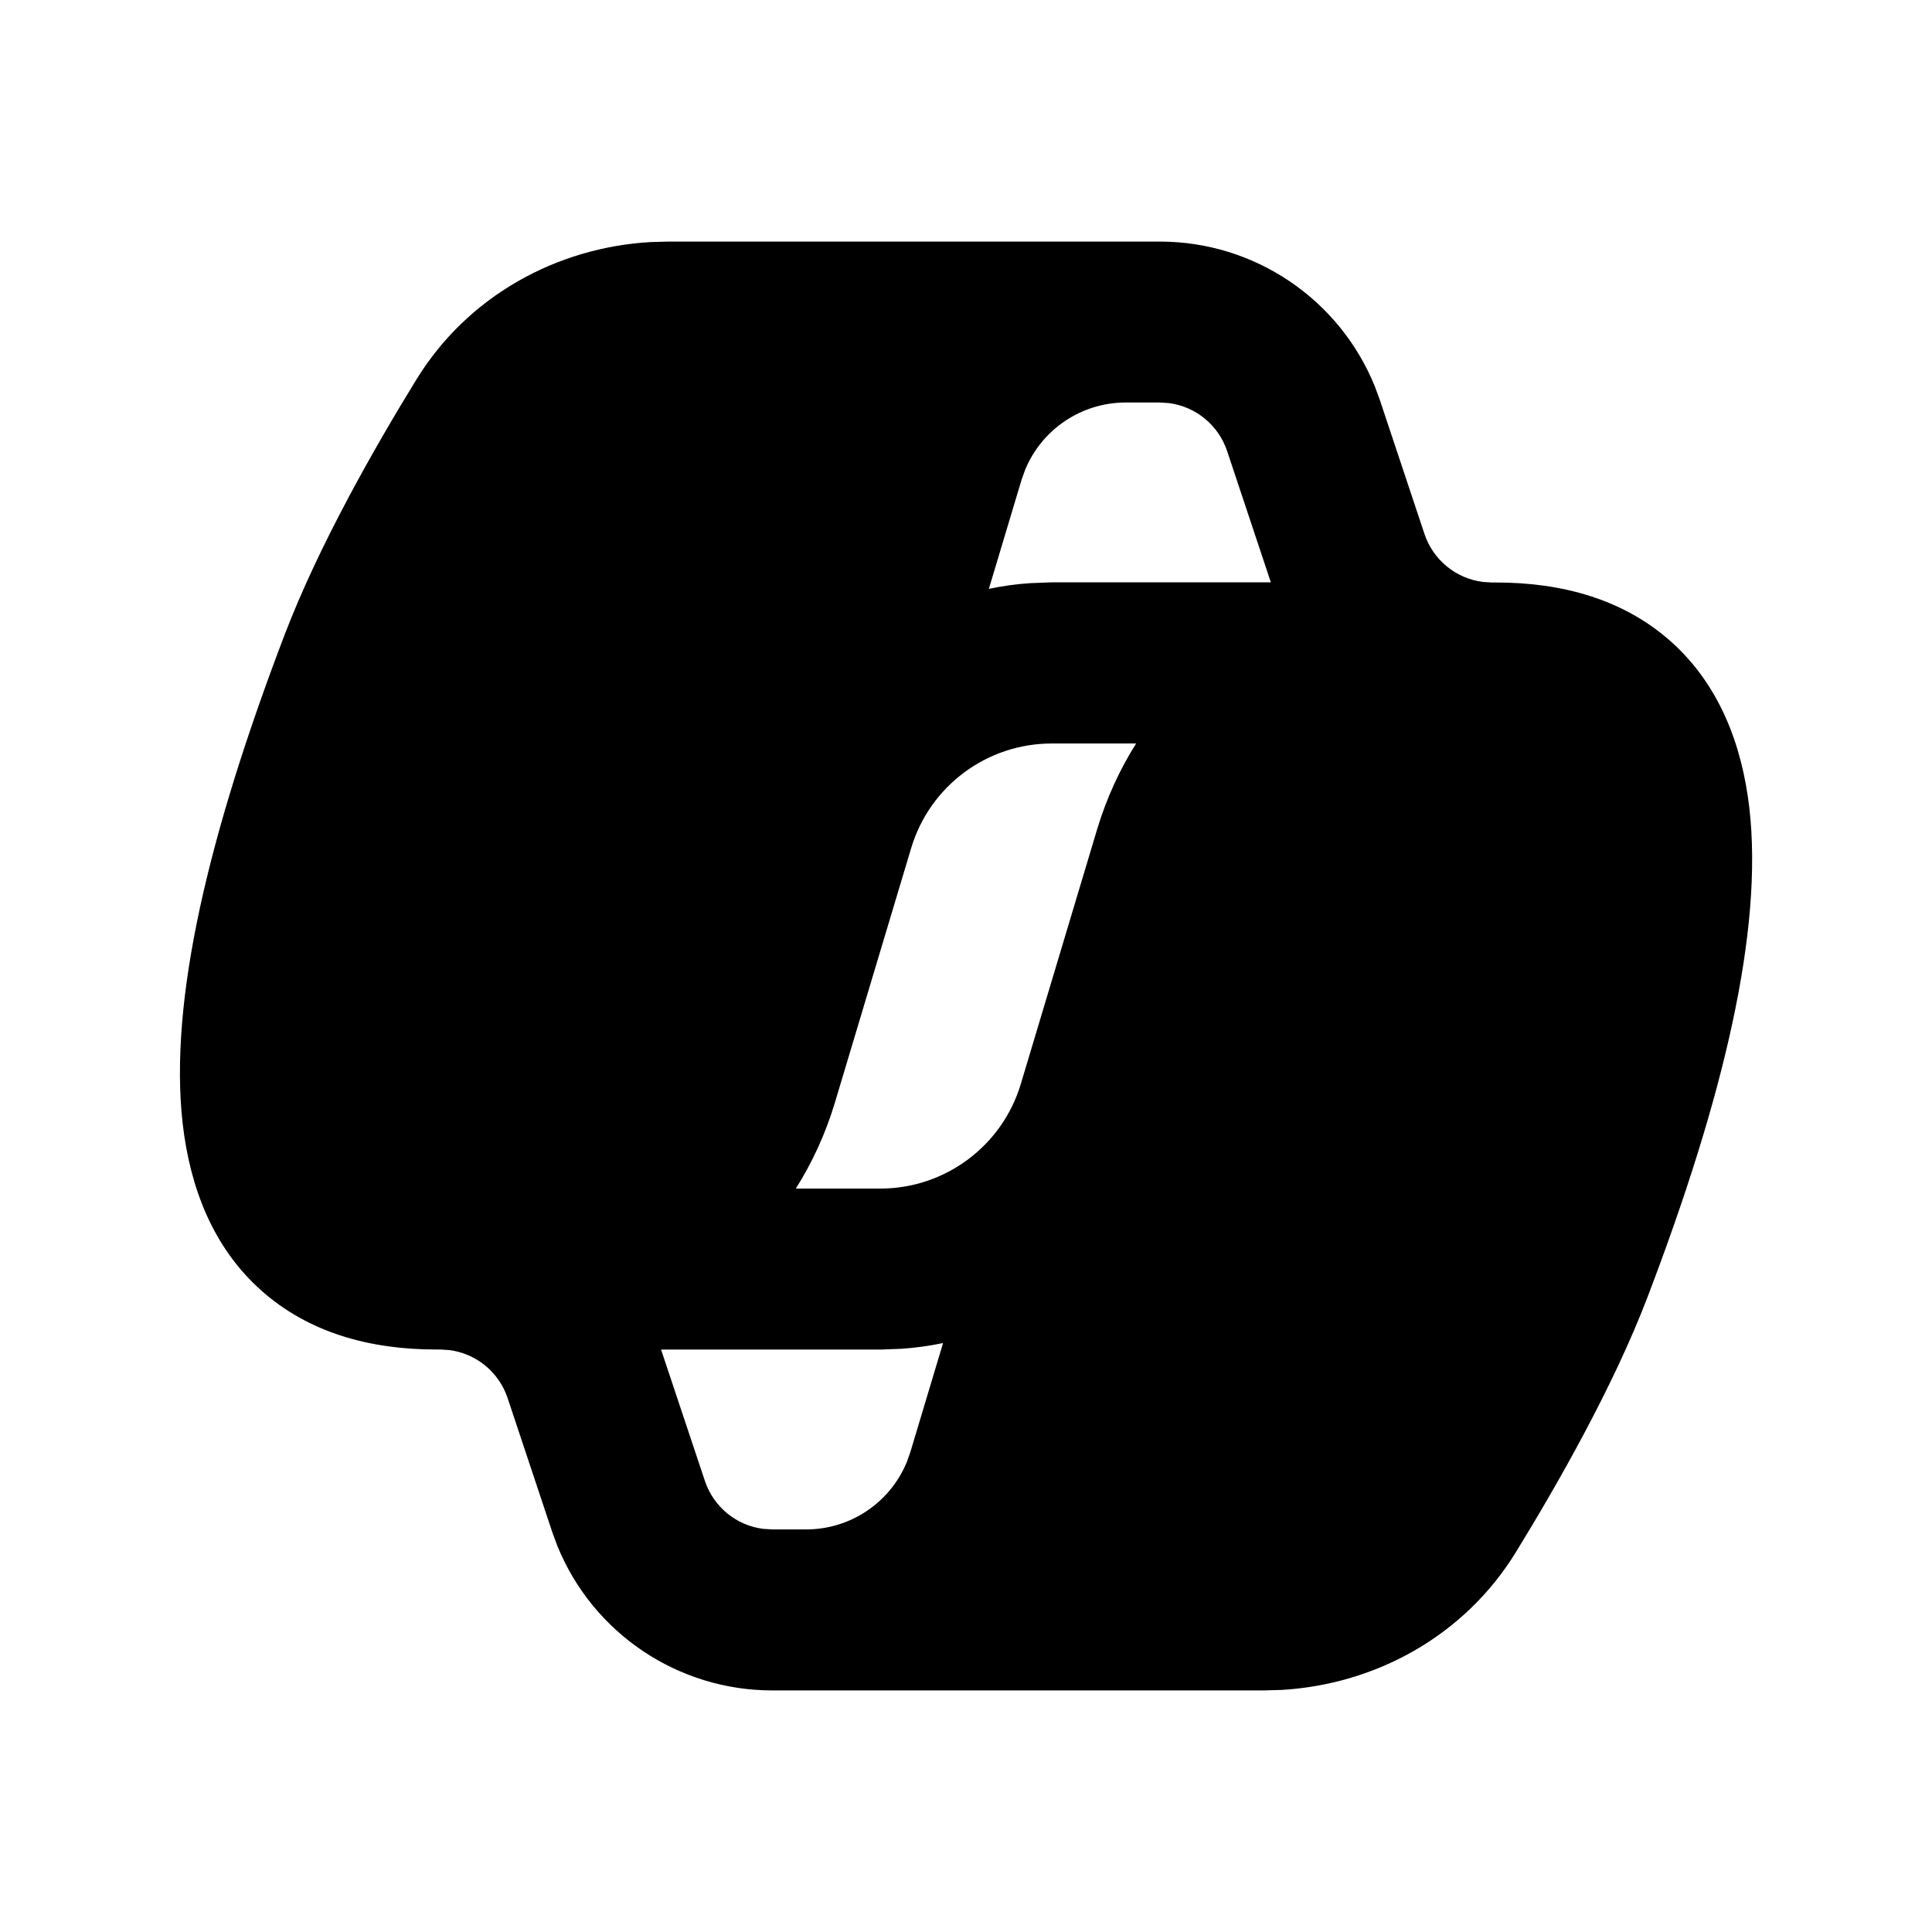 <svg xmlns="http://www.w3.org/2000/svg" width="24" height="24">
  <defs/>
  <path  d="M14.408,3.001 C15.586,3.001 16.639,3.717 17.078,4.798 L17.142,4.972 L17.695,6.632 C17.802,6.954 18.084,7.186 18.42,7.229 L18.532,7.236 L18.587,7.236 C19.399,7.236 20.167,7.441 20.762,7.974 C21.356,8.507 21.639,9.246 21.731,10.036 C21.906,11.56 21.411,13.639 20.463,16.121 C20.043,17.219 19.356,18.427 18.83,19.283 C18.19,20.325 17.085,20.925 15.919,20.993 L15.699,20.999 L9.593,20.999 C8.42,20.999 7.364,20.288 6.923,19.202 L6.859,19.028 L6.306,17.368 C6.199,17.046 5.917,16.814 5.581,16.771 L5.469,16.764 L5.414,16.764 C4.602,16.764 3.834,16.559 3.239,16.025 C2.645,15.493 2.362,14.755 2.27,13.964 C2.095,12.44 2.59,10.361 3.538,7.879 C3.958,6.781 4.645,5.573 5.171,4.717 C5.811,3.675 6.916,3.074 8.082,3.007 L8.302,3.001 Z M13.065,9.236 C12.26,9.236 11.55,9.764 11.319,10.535 L10.369,13.705 C10.254,14.085 10.091,14.44 9.886,14.765 L10.935,14.765 C11.74,14.765 12.45,14.236 12.681,13.465 L13.631,10.295 C13.746,9.915 13.909,9.561 14.113,9.236 L13.065,9.236 Z M14.407,5 L13.985,5 C13.433,5 12.942,5.334 12.735,5.835 L12.689,5.964 L12.284,7.315 C12.453,7.28 12.624,7.255 12.8,7.244 L13.064,7.234 L15.787,7.234 L15.244,5.604 C15.137,5.282 14.855,5.05 14.519,5.007 Z M11.715,16.684 C11.546,16.719 11.375,16.743 11.199,16.755 L10.935,16.765 L8.212,16.765 L8.756,18.395 C8.863,18.717 9.144,18.949 9.48,18.992 L9.592,18.999 L10.014,18.999 C10.566,18.999 11.057,18.665 11.264,18.164 L11.31,18.034 Z"/>
</svg>

